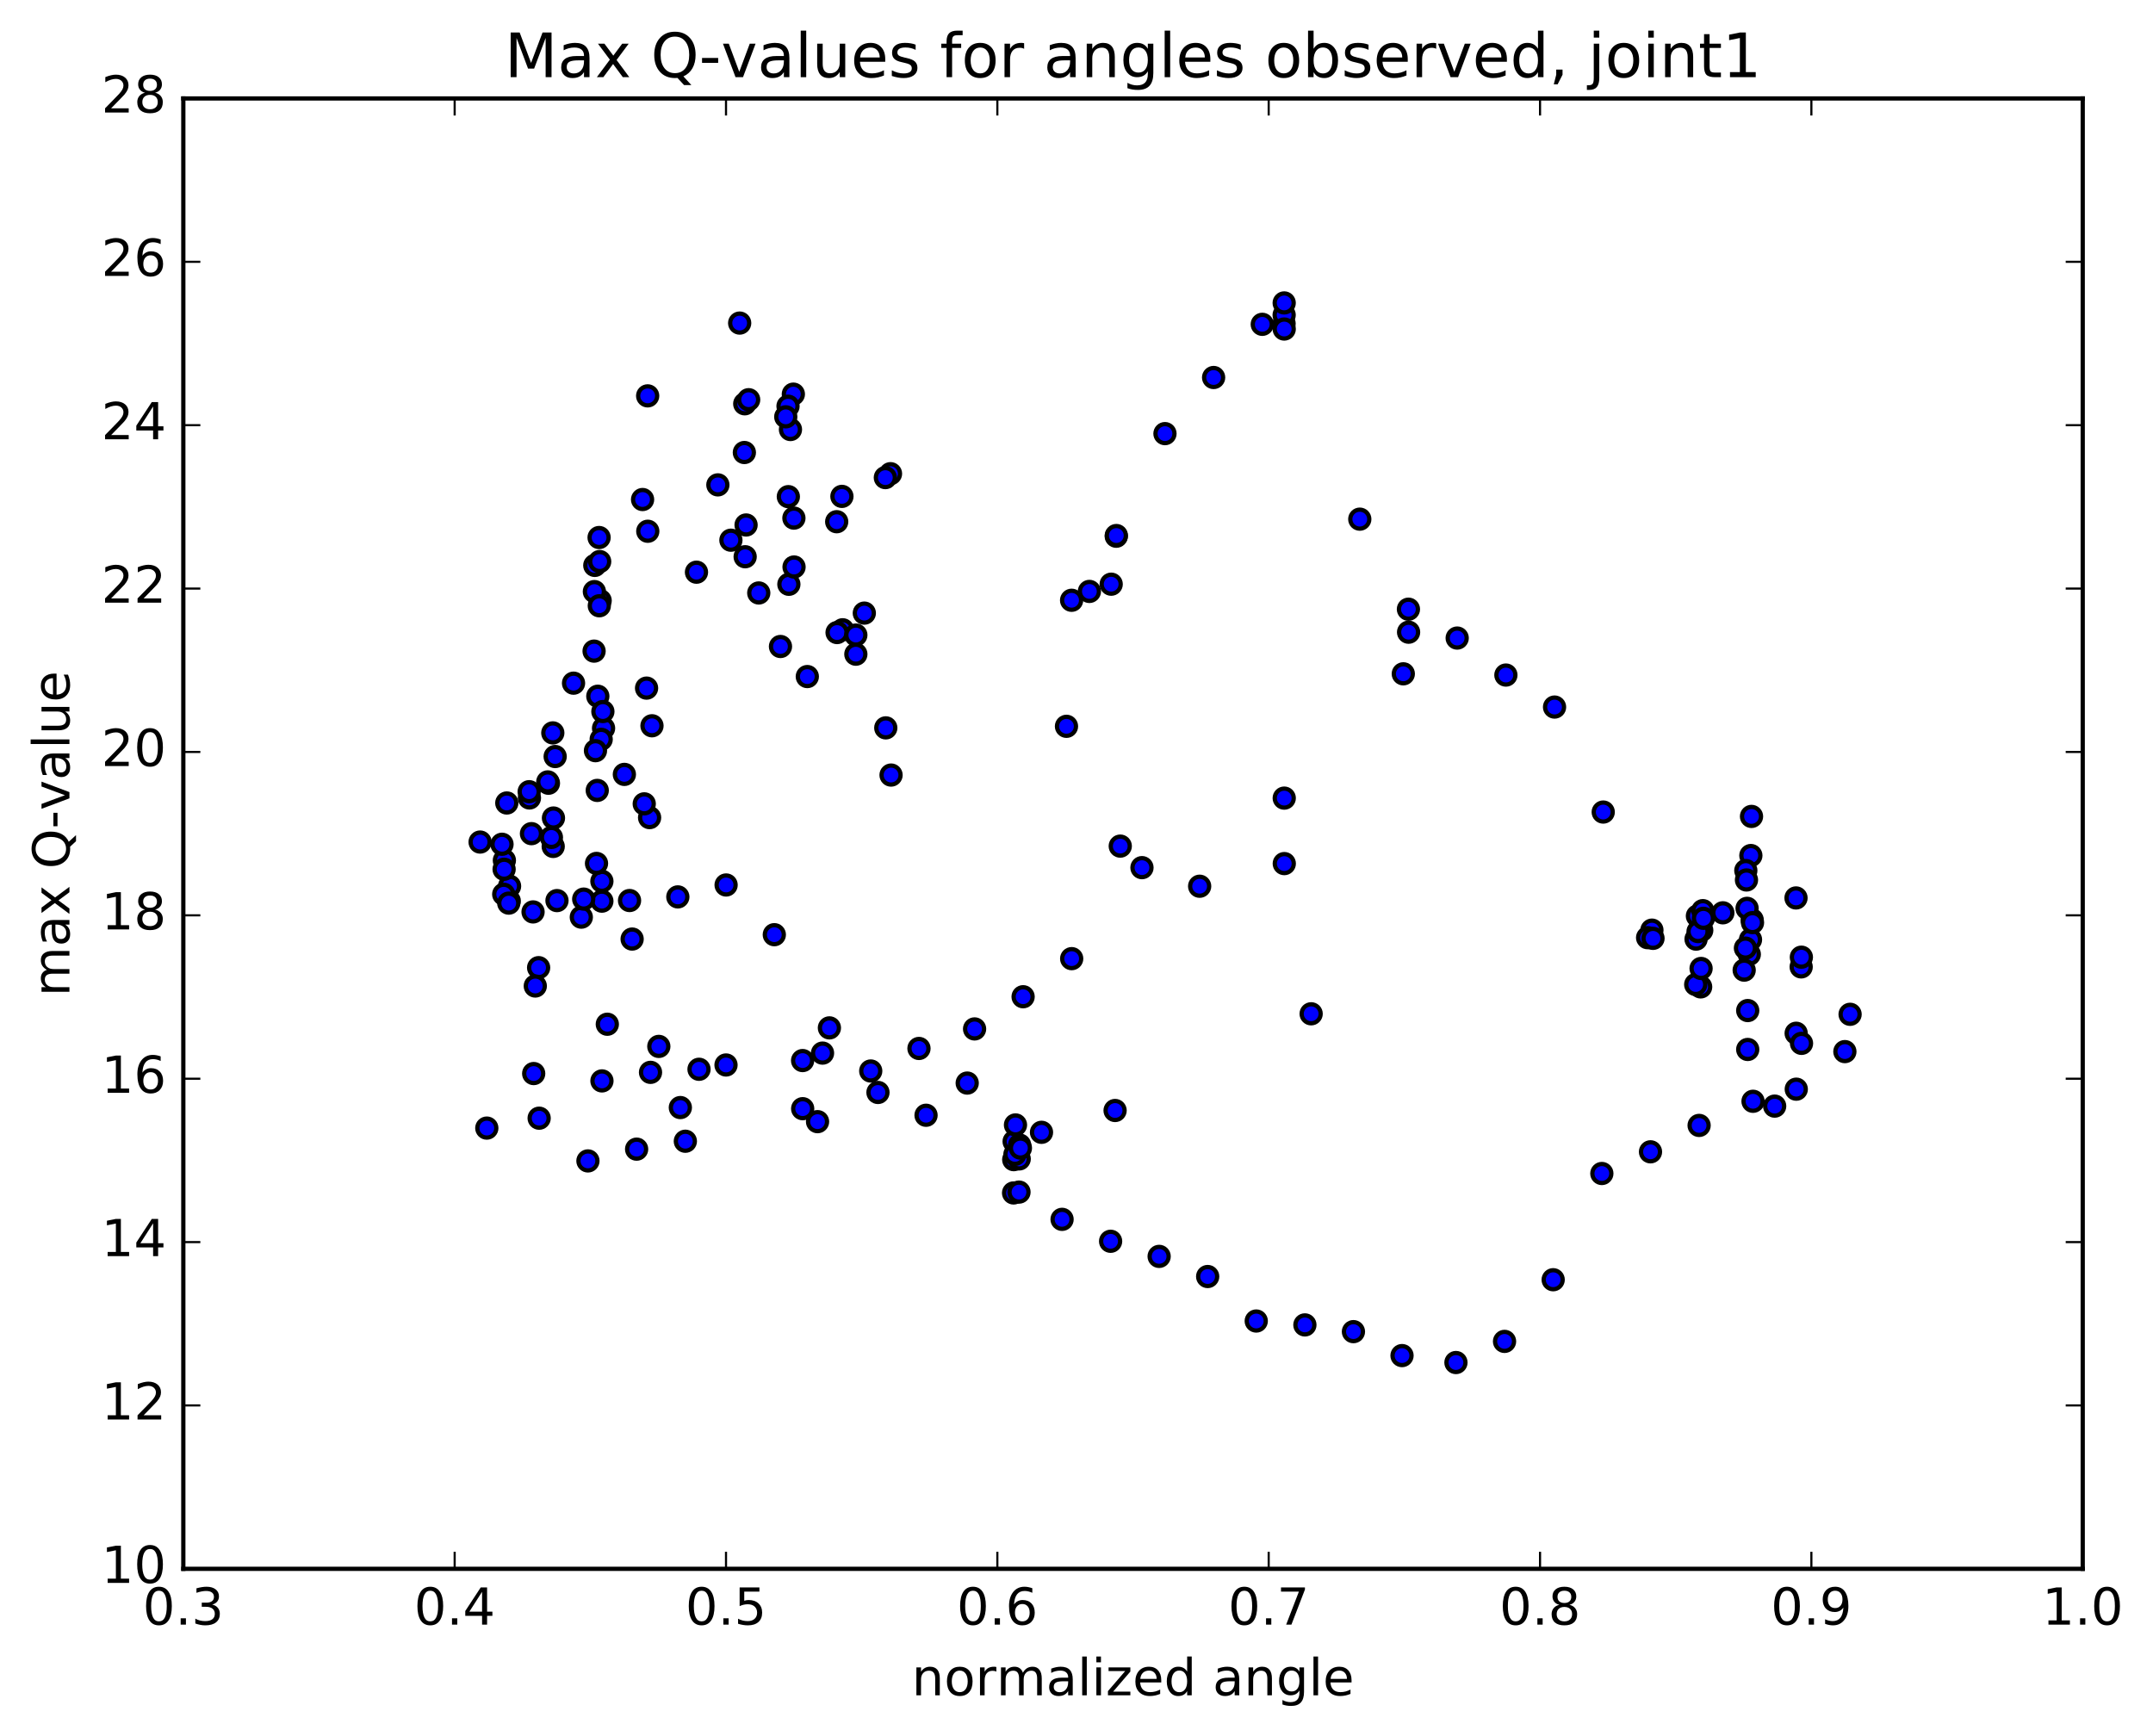 <?xml version="1.0" encoding="utf-8" standalone="no"?>
<!DOCTYPE svg PUBLIC "-//W3C//DTD SVG 1.1//EN"
  "http://www.w3.org/Graphics/SVG/1.1/DTD/svg11.dtd">
<!-- Created with matplotlib (http://matplotlib.org/) -->
<svg height="408pt" version="1.1" viewBox="0 0 506 408" width="506pt" xmlns="http://www.w3.org/2000/svg" xmlns:xlink="http://www.w3.org/1999/xlink">
 <defs>
  <style type="text/css">
*{stroke-linecap:butt;stroke-linejoin:round;stroke-miterlimit:100000;}
  </style>
 </defs>
 <g id="figure_1">
  <g id="patch_1">
   <path d="M 0 408.169 
L 506.226 408.169 
L 506.226 0 
L 0 0 
z
" style="fill:#ffffff;"/>
  </g>
  <g id="axes_1">
   <g id="patch_2">
    <path d="M 43.084 368.742 
L 489.484 368.742 
L 489.484 23.142 
L 43.084 23.142 
z
" style="fill:#ffffff;"/>
   </g>
   <g id="PathCollection_1">
    <defs>
     <path d="M 0 2.236 
C 0.593 2.236 1.162 2 1.581 1.581 
C 2 1.162 2.236 0.593 2.236 0 
C 2.236 -0.593 2 -1.162 1.581 -1.581 
C 1.162 -2 0.593 -2.236 0 -2.236 
C -0.593 -2.236 -1.162 -2 -1.581 -1.581 
C -2 -1.162 -2.236 -0.593 -2.236 0 
C -2.236 0.593 -2 1.162 -1.581 1.581 
C -1.162 2 -0.593 2.236 0 2.236 
z
" id="meb8068413b" style="stroke:#000000;"/>
    </defs>
    <g clip-path="url(#pc1c4bf2c9d)">
     <use style="fill:#0000ff;stroke:#000000;" x="281.942" xlink:href="#meb8068413b" y="208.304"/>
     <use style="fill:#0000ff;stroke:#000000;" x="170.628" xlink:href="#meb8068413b" y="250.32"/>
     <use style="fill:#0000ff;stroke:#000000;" x="164.285" xlink:href="#meb8068413b" y="251.329"/>
     <use style="fill:#0000ff;stroke:#000000;" x="152.885" xlink:href="#meb8068413b" y="252.051"/>
     <use style="fill:#0000ff;stroke:#000000;" x="141.471" xlink:href="#meb8068413b" y="254.062"/>
     <use style="fill:#0000ff;stroke:#000000;" x="142.731" xlink:href="#meb8068413b" y="240.742"/>
     <use style="fill:#0000ff;stroke:#000000;" x="141.453" xlink:href="#meb8068413b" y="211.809"/>
     <use style="fill:#0000ff;stroke:#000000;" x="130.015" xlink:href="#meb8068413b" y="198.948"/>
     <use style="fill:#0000ff;stroke:#000000;" x="124.904" xlink:href="#meb8068413b" y="195.944"/>
     <use style="fill:#0000ff;stroke:#000000;" x="118.539" xlink:href="#meb8068413b" y="202.231"/>
     <use style="fill:#0000ff;stroke:#000000;" x="119.759" xlink:href="#meb8068413b" y="208.285"/>
     <use style="fill:#0000ff;stroke:#000000;" x="118.478" xlink:href="#meb8068413b" y="204.312"/>
     <use style="fill:#0000ff;stroke:#000000;" x="119.683" xlink:href="#meb8068413b" y="211.76"/>
     <use style="fill:#0000ff;stroke:#000000;" x="118.386" xlink:href="#meb8068413b" y="210.189"/>
     <use style="fill:#0000ff;stroke:#000000;" x="119.566" xlink:href="#meb8068413b" y="212.273"/>
     <use style="fill:#0000ff;stroke:#000000;" x="130.903" xlink:href="#meb8068413b" y="211.678"/>
     <use style="fill:#0000ff;stroke:#000000;" x="129.595" xlink:href="#meb8068413b" y="196.829"/>
     <use style="fill:#0000ff;stroke:#000000;" x="124.427" xlink:href="#meb8068413b" y="187.558"/>
     <use style="fill:#0000ff;stroke:#000000;" x="124.367" xlink:href="#meb8068413b" y="186.085"/>
     <use style="fill:#0000ff;stroke:#000000;" x="117.982" xlink:href="#meb8068413b" y="198.439"/>
     <use style="fill:#0000ff;stroke:#000000;" x="112.835" xlink:href="#meb8068413b" y="197.919"/>
     <use style="fill:#0000ff;stroke:#000000;" x="119.106" xlink:href="#meb8068413b" y="188.738"/>
     <use style="fill:#0000ff;stroke:#000000;" x="130.475" xlink:href="#meb8068413b" y="177.818"/>
     <use style="fill:#0000ff;stroke:#000000;" x="141.85" xlink:href="#meb8068413b" y="171.17"/>
     <use style="fill:#0000ff;stroke:#000000;" x="153.229" xlink:href="#meb8068413b" y="170.589"/>
     <use style="fill:#0000ff;stroke:#000000;" x="151.958" xlink:href="#meb8068413b" y="161.737"/>
     <use style="fill:#0000ff;stroke:#000000;" x="140.498" xlink:href="#meb8068413b" y="163.645"/>
     <use style="fill:#0000ff;stroke:#000000;" x="141.689" xlink:href="#meb8068413b" y="167.243"/>
     <use style="fill:#0000ff;stroke:#000000;" x="146.739" xlink:href="#meb8068413b" y="182.018"/>
     <use style="fill:#0000ff;stroke:#000000;" x="140.366" xlink:href="#meb8068413b" y="185.781"/>
     <use style="fill:#0000ff;stroke:#000000;" x="128.894" xlink:href="#meb8068413b" y="184.096"/>
     <use style="fill:#0000ff;stroke:#000000;" x="130.075" xlink:href="#meb8068413b" y="192.272"/>
     <use style="fill:#0000ff;stroke:#000000;" x="141.457" xlink:href="#meb8068413b" y="207.145"/>
     <use style="fill:#0000ff;stroke:#000000;" x="140.193" xlink:href="#meb8068413b" y="202.943"/>
     <use style="fill:#0000ff;stroke:#000000;" x="128.738" xlink:href="#meb8068413b" y="183.783"/>
     <use style="fill:#0000ff;stroke:#000000;" x="129.92" xlink:href="#meb8068413b" y="172.264"/>
     <use style="fill:#0000ff;stroke:#000000;" x="141.29" xlink:href="#meb8068413b" y="173.775"/>
     <use style="fill:#0000ff;stroke:#000000;" x="152.667" xlink:href="#meb8068413b" y="192.175"/>
     <use style="fill:#0000ff;stroke:#000000;" x="151.41" xlink:href="#meb8068413b" y="188.941"/>
     <use style="fill:#0000ff;stroke:#000000;" x="139.946" xlink:href="#meb8068413b" y="176.442"/>
     <use style="fill:#0000ff;stroke:#000000;" x="134.793" xlink:href="#meb8068413b" y="160.575"/>
     <use style="fill:#0000ff;stroke:#000000;" x="141.049" xlink:href="#meb8068413b" y="141.174"/>
     <use style="fill:#0000ff;stroke:#000000;" x="139.789" xlink:href="#meb8068413b" y="132.895"/>
     <use style="fill:#0000ff;stroke:#000000;" x="140.937" xlink:href="#meb8068413b" y="131.992"/>
     <use style="fill:#0000ff;stroke:#000000;" x="139.692" xlink:href="#meb8068413b" y="139.051"/>
     <use style="fill:#0000ff;stroke:#000000;" x="140.85" xlink:href="#meb8068413b" y="142.381"/>
     <use style="fill:#0000ff;stroke:#000000;" x="139.623" xlink:href="#meb8068413b" y="153.043"/>
     <use style="fill:#0000ff;stroke:#000000;" x="140.8" xlink:href="#meb8068413b" y="126.341"/>
     <use style="fill:#0000ff;stroke:#000000;" x="152.214" xlink:href="#meb8068413b" y="93.047"/>
     <use style="fill:#0000ff;stroke:#000000;" x="151.018" xlink:href="#meb8068413b" y="117.41"/>
     <use style="fill:#0000ff;stroke:#000000;" x="152.242" xlink:href="#meb8068413b" y="124.868"/>
     <use style="fill:#0000ff;stroke:#000000;" x="163.687" xlink:href="#meb8068413b" y="134.491"/>
     <use style="fill:#0000ff;stroke:#000000;" x="175.127" xlink:href="#meb8068413b" y="130.858"/>
     <use style="fill:#0000ff;stroke:#000000;" x="186.584" xlink:href="#meb8068413b" y="121.778"/>
     <use style="fill:#0000ff;stroke:#000000;" x="185.4" xlink:href="#meb8068413b" y="137.334"/>
     <use style="fill:#0000ff;stroke:#000000;" x="186.617" xlink:href="#meb8068413b" y="133.271"/>
     <use style="fill:#0000ff;stroke:#000000;" x="198.035" xlink:href="#meb8068413b" y="148.025"/>
     <use style="fill:#0000ff;stroke:#000000;" x="203.132" xlink:href="#meb8068413b" y="144.109"/>
     <use style="fill:#0000ff;stroke:#000000;" x="209.417" xlink:href="#meb8068413b" y="182.174"/>
     <use style="fill:#0000ff;stroke:#000000;" x="208.177" xlink:href="#meb8068413b" y="171.081"/>
     <use style="fill:#0000ff;stroke:#000000;" x="196.73" xlink:href="#meb8068413b" y="148.676"/>
     <use style="fill:#0000ff;stroke:#000000;" x="185.276" xlink:href="#meb8068413b" y="116.735"/>
     <use style="fill:#0000ff;stroke:#000000;" x="173.837" xlink:href="#meb8068413b" y="75.937"/>
     <use style="fill:#0000ff;stroke:#000000;" x="168.713" xlink:href="#meb8068413b" y="113.966"/>
     <use style="fill:#0000ff;stroke:#000000;" x="175.03" xlink:href="#meb8068413b" y="94.909"/>
     <use style="fill:#0000ff;stroke:#000000;" x="186.454" xlink:href="#meb8068413b" y="92.641"/>
     <use style="fill:#0000ff;stroke:#000000;" x="197.868" xlink:href="#meb8068413b" y="116.673"/>
     <use style="fill:#0000ff;stroke:#000000;" x="209.286" xlink:href="#meb8068413b" y="111.338"/>
     <use style="fill:#0000ff;stroke:#000000;" x="208.077" xlink:href="#meb8068413b" y="112.257"/>
     <use style="fill:#0000ff;stroke:#000000;" x="196.641" xlink:href="#meb8068413b" y="122.626"/>
     <use style="fill:#0000ff;stroke:#000000;" x="185.201" xlink:href="#meb8068413b" y="95.472"/>
     <use style="fill:#0000ff;stroke:#000000;" x="185.773" xlink:href="#meb8068413b" y="100.955"/>
     <use style="fill:#0000ff;stroke:#000000;" x="184.671" xlink:href="#meb8068413b" y="97.973"/>
     <use style="fill:#0000ff;stroke:#000000;" x="174.941" xlink:href="#meb8068413b" y="106.36"/>
     <use style="fill:#0000ff;stroke:#000000;" x="175.95" xlink:href="#meb8068413b" y="93.948"/>
     <use style="fill:#0000ff;stroke:#000000;" x="175.345" xlink:href="#meb8068413b" y="123.395"/>
     <use style="fill:#0000ff;stroke:#000000;" x="171.777" xlink:href="#meb8068413b" y="126.97"/>
     <use style="fill:#0000ff;stroke:#000000;" x="178.323" xlink:href="#meb8068413b" y="139.373"/>
     <use style="fill:#0000ff;stroke:#000000;" x="183.428" xlink:href="#meb8068413b" y="151.955"/>
     <use style="fill:#0000ff;stroke:#000000;" x="189.734" xlink:href="#meb8068413b" y="159.021"/>
     <use style="fill:#0000ff;stroke:#000000;" x="201.142" xlink:href="#meb8068413b" y="153.764"/>
     <use style="fill:#0000ff;stroke:#000000;" x="201.141" xlink:href="#meb8068413b" y="149.266"/>
     <use style="fill:#0000ff;stroke:#000000;" x="192.14" xlink:href="#meb8068413b" y="263.639"/>
     <use style="fill:#0000ff;stroke:#000000;" x="188.646" xlink:href="#meb8068413b" y="260.59"/>
     <use style="fill:#0000ff;stroke:#000000;" x="188.63" xlink:href="#meb8068413b" y="249.279"/>
     <use style="fill:#0000ff;stroke:#000000;" x="194.928" xlink:href="#meb8068413b" y="241.598"/>
     <use style="fill:#0000ff;stroke:#000000;" x="206.34" xlink:href="#meb8068413b" y="256.777"/>
     <use style="fill:#0000ff;stroke:#000000;" x="217.64" xlink:href="#meb8068413b" y="262.135"/>
     <use style="fill:#0000ff;stroke:#000000;" x="229.047" xlink:href="#meb8068413b" y="241.844"/>
     <use style="fill:#0000ff;stroke:#000000;" x="240.453" xlink:href="#meb8068413b" y="234.277"/>
     <use style="fill:#0000ff;stroke:#000000;" x="251.868" xlink:href="#meb8068413b" y="225.324"/>
     <use style="fill:#0000ff;stroke:#000000;" x="263.285" xlink:href="#meb8068413b" y="198.875"/>
     <use style="fill:#0000ff;stroke:#000000;" x="268.387" xlink:href="#meb8068413b" y="203.935"/>
     <use style="fill:#0000ff;stroke:#000000;" x="262.069" xlink:href="#meb8068413b" y="261.015"/>
     <use style="fill:#0000ff;stroke:#000000;" x="250.645" xlink:href="#meb8068413b" y="170.717"/>
     <use style="fill:#0000ff;stroke:#000000;" x="251.848" xlink:href="#meb8068413b" y="141.091"/>
     <use style="fill:#0000ff;stroke:#000000;" x="256.031" xlink:href="#meb8068413b" y="139.012"/>
     <use style="fill:#0000ff;stroke:#000000;" x="262.345" xlink:href="#meb8068413b" y="126.037"/>
     <use style="fill:#0000ff;stroke:#000000;" x="261.152" xlink:href="#meb8068413b" y="137.31"/>
     <use style="fill:#0000ff;stroke:#000000;" x="262.365" xlink:href="#meb8068413b" y="125.876"/>
     <use style="fill:#0000ff;stroke:#000000;" x="273.792" xlink:href="#meb8068413b" y="101.92"/>
     <use style="fill:#0000ff;stroke:#000000;" x="285.224" xlink:href="#meb8068413b" y="88.729"/>
     <use style="fill:#0000ff;stroke:#000000;" x="296.66" xlink:href="#meb8068413b" y="76.23"/>
     <use style="fill:#0000ff;stroke:#000000;" x="301.785" xlink:href="#meb8068413b" y="76.063"/>
     <use style="fill:#0000ff;stroke:#000000;" x="301.801" xlink:href="#meb8068413b" y="74.038"/>
     <use style="fill:#0000ff;stroke:#000000;" x="301.811" xlink:href="#meb8068413b" y="71.203"/>
     <use style="fill:#0000ff;stroke:#000000;" x="301.818" xlink:href="#meb8068413b" y="77.335"/>
     <use style="fill:#0000ff;stroke:#000000;" x="301.823" xlink:href="#meb8068413b" y="187.593"/>
     <use style="fill:#0000ff;stroke:#000000;" x="301.833" xlink:href="#meb8068413b" y="202.983"/>
     <use style="fill:#0000ff;stroke:#000000;" x="308.147" xlink:href="#meb8068413b" y="238.287"/>
     <use style="fill:#0000ff;stroke:#000000;" x="319.578" xlink:href="#meb8068413b" y="122.025"/>
     <use style="fill:#0000ff;stroke:#000000;" x="331.01" xlink:href="#meb8068413b" y="143.19"/>
     <use style="fill:#0000ff;stroke:#000000;" x="329.804" xlink:href="#meb8068413b" y="158.377"/>
     <use style="fill:#0000ff;stroke:#000000;" x="331.047" xlink:href="#meb8068413b" y="148.595"/>
     <use style="fill:#0000ff;stroke:#000000;" x="342.47" xlink:href="#meb8068413b" y="149.973"/>
     <use style="fill:#0000ff;stroke:#000000;" x="353.915" xlink:href="#meb8068413b" y="158.668"/>
     <use style="fill:#0000ff;stroke:#000000;" x="365.351" xlink:href="#meb8068413b" y="166.19"/>
     <use style="fill:#0000ff;stroke:#000000;" x="376.792" xlink:href="#meb8068413b" y="190.868"/>
     <use style="fill:#0000ff;stroke:#000000;" x="388.235" xlink:href="#meb8068413b" y="218.624"/>
     <use style="fill:#0000ff;stroke:#000000;" x="399.688" xlink:href="#meb8068413b" y="231.964"/>
     <use style="fill:#0000ff;stroke:#000000;" x="411.123" xlink:href="#meb8068413b" y="224.31"/>
     <use style="fill:#0000ff;stroke:#000000;" x="409.919" xlink:href="#meb8068413b" y="228.026"/>
     <use style="fill:#0000ff;stroke:#000000;" x="398.527" xlink:href="#meb8068413b" y="231.403"/>
     <use style="fill:#0000ff;stroke:#000000;" x="399.789" xlink:href="#meb8068413b" y="227.632"/>
     <use style="fill:#0000ff;stroke:#000000;" x="404.907" xlink:href="#meb8068413b" y="214.551"/>
     <use style="fill:#0000ff;stroke:#000000;" x="398.609" xlink:href="#meb8068413b" y="220.737"/>
     <use style="fill:#0000ff;stroke:#000000;" x="387.221" xlink:href="#meb8068413b" y="220.395"/>
     <use style="fill:#0000ff;stroke:#000000;" x="388.49" xlink:href="#meb8068413b" y="220.554"/>
     <use style="fill:#0000ff;stroke:#000000;" x="399.944" xlink:href="#meb8068413b" y="218.663"/>
     <use style="fill:#0000ff;stroke:#000000;" x="411.403" xlink:href="#meb8068413b" y="220.858"/>
     <use style="fill:#0000ff;stroke:#000000;" x="410.214" xlink:href="#meb8068413b" y="222.847"/>
     <use style="fill:#0000ff;stroke:#000000;" x="411.487" xlink:href="#meb8068413b" y="201.089"/>
     <use style="fill:#0000ff;stroke:#000000;" x="410.304" xlink:href="#meb8068413b" y="204.613"/>
     <use style="fill:#0000ff;stroke:#000000;" x="398.926" xlink:href="#meb8068413b" y="215.298"/>
     <use style="fill:#0000ff;stroke:#000000;" x="400.202" xlink:href="#meb8068413b" y="214.041"/>
     <use style="fill:#0000ff;stroke:#000000;" x="411.642" xlink:href="#meb8068413b" y="191.894"/>
     <use style="fill:#0000ff;stroke:#000000;" x="410.458" xlink:href="#meb8068413b" y="206.833"/>
     <use style="fill:#0000ff;stroke:#000000;" x="399.078" xlink:href="#meb8068413b" y="218.958"/>
     <use style="fill:#0000ff;stroke:#000000;" x="400.341" xlink:href="#meb8068413b" y="215.842"/>
     <use style="fill:#0000ff;stroke:#000000;" x="411.796" xlink:href="#meb8068413b" y="216.214"/>
     <use style="fill:#0000ff;stroke:#000000;" x="410.602" xlink:href="#meb8068413b" y="213.502"/>
     <use style="fill:#0000ff;stroke:#000000;" x="411.876" xlink:href="#meb8068413b" y="216.86"/>
     <use style="fill:#0000ff;stroke:#000000;" x="423.314" xlink:href="#meb8068413b" y="227.265"/>
     <use style="fill:#0000ff;stroke:#000000;" x="422.099" xlink:href="#meb8068413b" y="211.058"/>
     <use style="fill:#0000ff;stroke:#000000;" x="423.359" xlink:href="#meb8068413b" y="224.981"/>
     <use style="fill:#0000ff;stroke:#000000;" x="422.135" xlink:href="#meb8068413b" y="242.863"/>
     <use style="fill:#0000ff;stroke:#000000;" x="423.393" xlink:href="#meb8068413b" y="245.236"/>
     <use style="fill:#0000ff;stroke:#000000;" x="434.811" xlink:href="#meb8068413b" y="238.407"/>
     <use style="fill:#0000ff;stroke:#000000;" x="433.584" xlink:href="#meb8068413b" y="247.174"/>
     <use style="fill:#0000ff;stroke:#000000;" x="422.161" xlink:href="#meb8068413b" y="256.006"/>
     <use style="fill:#0000ff;stroke:#000000;" x="417.084" xlink:href="#meb8068413b" y="259.986"/>
     <use style="fill:#0000ff;stroke:#000000;" x="410.751" xlink:href="#meb8068413b" y="246.671"/>
     <use style="fill:#0000ff;stroke:#000000;" x="411.998" xlink:href="#meb8068413b" y="258.851"/>
     <use style="fill:#0000ff;stroke:#000000;" x="410.751" xlink:href="#meb8068413b" y="237.526"/>
     <use style="fill:#0000ff;stroke:#000000;" x="399.327" xlink:href="#meb8068413b" y="264.525"/>
     <use style="fill:#0000ff;stroke:#000000;" x="387.901" xlink:href="#meb8068413b" y="270.728"/>
     <use style="fill:#0000ff;stroke:#000000;" x="376.466" xlink:href="#meb8068413b" y="275.825"/>
     <use style="fill:#0000ff;stroke:#000000;" x="365.029" xlink:href="#meb8068413b" y="300.793"/>
     <use style="fill:#0000ff;stroke:#000000;" x="353.598" xlink:href="#meb8068413b" y="315.288"/>
     <use style="fill:#0000ff;stroke:#000000;" x="342.177" xlink:href="#meb8068413b" y="320.257"/>
     <use style="fill:#0000ff;stroke:#000000;" x="329.505" xlink:href="#meb8068413b" y="318.625"/>
     <use style="fill:#0000ff;stroke:#000000;" x="318.084" xlink:href="#meb8068413b" y="312.996"/>
     <use style="fill:#0000ff;stroke:#000000;" x="306.676" xlink:href="#meb8068413b" y="311.412"/>
     <use style="fill:#0000ff;stroke:#000000;" x="295.243" xlink:href="#meb8068413b" y="310.499"/>
     <use style="fill:#0000ff;stroke:#000000;" x="283.827" xlink:href="#meb8068413b" y="300.04"/>
     <use style="fill:#0000ff;stroke:#000000;" x="272.423" xlink:href="#meb8068413b" y="295.307"/>
     <use style="fill:#0000ff;stroke:#000000;" x="261.015" xlink:href="#meb8068413b" y="291.756"/>
     <use style="fill:#0000ff;stroke:#000000;" x="249.61" xlink:href="#meb8068413b" y="286.602"/>
     <use style="fill:#0000ff;stroke:#000000;" x="238.212" xlink:href="#meb8068413b" y="280.396"/>
     <use style="fill:#0000ff;stroke:#000000;" x="239.485" xlink:href="#meb8068413b" y="280.196"/>
     <use style="fill:#0000ff;stroke:#000000;" x="238.25" xlink:href="#meb8068413b" y="272.568"/>
     <use style="fill:#0000ff;stroke:#000000;" x="239.534" xlink:href="#meb8068413b" y="272.399"/>
     <use style="fill:#0000ff;stroke:#000000;" x="238.342" xlink:href="#meb8068413b" y="268.297"/>
     <use style="fill:#0000ff;stroke:#000000;" x="239.631" xlink:href="#meb8068413b" y="269.147"/>
     <use style="fill:#0000ff;stroke:#000000;" x="244.775" xlink:href="#meb8068413b" y="266.144"/>
     <use style="fill:#0000ff;stroke:#000000;" x="238.53" xlink:href="#meb8068413b" y="271.325"/>
     <use style="fill:#0000ff;stroke:#000000;" x="239.818" xlink:href="#meb8068413b" y="269.847"/>
     <use style="fill:#0000ff;stroke:#000000;" x="238.659" xlink:href="#meb8068413b" y="264.411"/>
     <use style="fill:#0000ff;stroke:#000000;" x="227.314" xlink:href="#meb8068413b" y="254.57"/>
     <use style="fill:#0000ff;stroke:#000000;" x="215.977" xlink:href="#meb8068413b" y="246.435"/>
     <use style="fill:#0000ff;stroke:#000000;" x="204.639" xlink:href="#meb8068413b" y="251.733"/>
     <use style="fill:#0000ff;stroke:#000000;" x="193.311" xlink:href="#meb8068413b" y="247.526"/>
     <use style="fill:#0000ff;stroke:#000000;" x="181.98" xlink:href="#meb8068413b" y="219.693"/>
     <use style="fill:#0000ff;stroke:#000000;" x="170.65" xlink:href="#meb8068413b" y="208.01"/>
     <use style="fill:#0000ff;stroke:#000000;" x="159.305" xlink:href="#meb8068413b" y="210.811"/>
     <use style="fill:#0000ff;stroke:#000000;" x="147.956" xlink:href="#meb8068413b" y="211.664"/>
     <use style="fill:#0000ff;stroke:#000000;" x="136.619" xlink:href="#meb8068413b" y="215.572"/>
     <use style="fill:#0000ff;stroke:#000000;" x="125.279" xlink:href="#meb8068413b" y="214.342"/>
     <use style="fill:#0000ff;stroke:#000000;" x="126.587" xlink:href="#meb8068413b" y="227.444"/>
     <use style="fill:#0000ff;stroke:#000000;" x="125.428" xlink:href="#meb8068413b" y="252.333"/>
     <use style="fill:#0000ff;stroke:#000000;" x="126.712" xlink:href="#meb8068413b" y="262.825"/>
     <use style="fill:#0000ff;stroke:#000000;" x="138.178" xlink:href="#meb8068413b" y="272.868"/>
     <use style="fill:#0000ff;stroke:#000000;" x="149.618" xlink:href="#meb8068413b" y="270.102"/>
     <use style="fill:#0000ff;stroke:#000000;" x="161.07" xlink:href="#meb8068413b" y="268.241"/>
     <use style="fill:#0000ff;stroke:#000000;" x="159.895" xlink:href="#meb8068413b" y="260.326"/>
     <use style="fill:#0000ff;stroke:#000000;" x="154.836" xlink:href="#meb8068413b" y="245.952"/>
     <use style="fill:#0000ff;stroke:#000000;" x="148.565" xlink:href="#meb8068413b" y="220.72"/>
     <use style="fill:#0000ff;stroke:#000000;" x="137.183" xlink:href="#meb8068413b" y="211.331"/>
     <use style="fill:#0000ff;stroke:#000000;" x="125.804" xlink:href="#meb8068413b" y="231.755"/>
     <use style="fill:#0000ff;stroke:#000000;" x="114.41" xlink:href="#meb8068413b" y="265.153"/>
    </g>
   </g>
   <g id="patch_3">
    <path d="M 489.484 368.742 
L 489.484 23.142 
" style="fill:none;stroke:#000000;stroke-linecap:square;stroke-linejoin:miter;"/>
   </g>
   <g id="patch_4">
    <path d="M 43.084 368.742 
L 43.084 23.142 
" style="fill:none;stroke:#000000;stroke-linecap:square;stroke-linejoin:miter;"/>
   </g>
   <g id="patch_5">
    <path d="M 43.084 368.742 
L 489.484 368.742 
" style="fill:none;stroke:#000000;stroke-linecap:square;stroke-linejoin:miter;"/>
   </g>
   <g id="patch_6">
    <path d="M 43.084 23.142 
L 489.484 23.142 
" style="fill:none;stroke:#000000;stroke-linecap:square;stroke-linejoin:miter;"/>
   </g>
   <g id="matplotlib.axis_1">
    <g id="xtick_1">
     <g id="line2d_1">
      <defs>
       <path d="M 0 0 
L 0 -4 
" id="m33a6cbe792" style="stroke:#000000;stroke-width:0.5;"/>
      </defs>
      <g>
       <use style="stroke:#000000;stroke-width:0.5;" x="43.084" xlink:href="#m33a6cbe792" y="368.742"/>
      </g>
     </g>
     <g id="line2d_2">
      <defs>
       <path d="M 0 0 
L 0 4 
" id="m9a6e37cc8a" style="stroke:#000000;stroke-width:0.5;"/>
      </defs>
      <g>
       <use style="stroke:#000000;stroke-width:0.5;" x="43.084" xlink:href="#m9a6e37cc8a" y="23.142"/>
      </g>
     </g>
     <g id="text_1">
      <!-- 0.3 -->
      <defs>
       <path d="M 10.688 12.406 
L 21 12.406 
L 21 0 
L 10.688 0 
z
" id="BitstreamVeraSans-Roman-2e"/>
       <path d="M 31.781 66.406 
Q 24.172 66.406 20.328 58.906 
Q 16.5 51.422 16.5 36.375 
Q 16.5 21.391 20.328 13.891 
Q 24.172 6.391 31.781 6.391 
Q 39.453 6.391 43.281 13.891 
Q 47.125 21.391 47.125 36.375 
Q 47.125 51.422 43.281 58.906 
Q 39.453 66.406 31.781 66.406 
M 31.781 74.219 
Q 44.047 74.219 50.516 64.516 
Q 56.984 54.828 56.984 36.375 
Q 56.984 17.969 50.516 8.266 
Q 44.047 -1.422 31.781 -1.422 
Q 19.531 -1.422 13.062 8.266 
Q 6.594 17.969 6.594 36.375 
Q 6.594 54.828 13.062 64.516 
Q 19.531 74.219 31.781 74.219 
" id="BitstreamVeraSans-Roman-30"/>
       <path d="M 40.578 39.312 
Q 47.656 37.797 51.625 33 
Q 55.609 28.219 55.609 21.188 
Q 55.609 10.406 48.188 4.484 
Q 40.766 -1.422 27.094 -1.422 
Q 22.516 -1.422 17.656 -0.516 
Q 12.797 0.391 7.625 2.203 
L 7.625 11.719 
Q 11.719 9.328 16.594 8.109 
Q 21.484 6.891 26.812 6.891 
Q 36.078 6.891 40.938 10.547 
Q 45.797 14.203 45.797 21.188 
Q 45.797 27.641 41.281 31.266 
Q 36.766 34.906 28.719 34.906 
L 20.219 34.906 
L 20.219 43.016 
L 29.109 43.016 
Q 36.375 43.016 40.234 45.922 
Q 44.094 48.828 44.094 54.297 
Q 44.094 59.906 40.109 62.906 
Q 36.141 65.922 28.719 65.922 
Q 24.656 65.922 20.016 65.031 
Q 15.375 64.156 9.812 62.312 
L 9.812 71.094 
Q 15.438 72.656 20.344 73.438 
Q 25.25 74.219 29.594 74.219 
Q 40.828 74.219 47.359 69.109 
Q 53.906 64.016 53.906 55.328 
Q 53.906 49.266 50.438 45.094 
Q 46.969 40.922 40.578 39.312 
" id="BitstreamVeraSans-Roman-33"/>
      </defs>
      <g transform="translate(33.542 381.86)scale(0.12 -0.12)">
       <use xlink:href="#BitstreamVeraSans-Roman-30"/>
       <use x="63.623" xlink:href="#BitstreamVeraSans-Roman-2e"/>
       <use x="95.41" xlink:href="#BitstreamVeraSans-Roman-33"/>
      </g>
     </g>
    </g>
    <g id="xtick_2">
     <g id="line2d_3">
      <g>
       <use style="stroke:#000000;stroke-width:0.5;" x="106.855" xlink:href="#m33a6cbe792" y="368.742"/>
      </g>
     </g>
     <g id="line2d_4">
      <g>
       <use style="stroke:#000000;stroke-width:0.5;" x="106.855" xlink:href="#m9a6e37cc8a" y="23.142"/>
      </g>
     </g>
     <g id="text_2">
      <!-- 0.4 -->
      <defs>
       <path d="M 37.797 64.312 
L 12.891 25.391 
L 37.797 25.391 
z
M 35.203 72.906 
L 47.609 72.906 
L 47.609 25.391 
L 58.016 25.391 
L 58.016 17.188 
L 47.609 17.188 
L 47.609 0 
L 37.797 0 
L 37.797 17.188 
L 4.891 17.188 
L 4.891 26.703 
z
" id="BitstreamVeraSans-Roman-34"/>
      </defs>
      <g transform="translate(97.313 381.86)scale(0.12 -0.12)">
       <use xlink:href="#BitstreamVeraSans-Roman-30"/>
       <use x="63.623" xlink:href="#BitstreamVeraSans-Roman-2e"/>
       <use x="95.41" xlink:href="#BitstreamVeraSans-Roman-34"/>
      </g>
     </g>
    </g>
    <g id="xtick_3">
     <g id="line2d_5">
      <g>
       <use style="stroke:#000000;stroke-width:0.5;" x="170.627" xlink:href="#m33a6cbe792" y="368.742"/>
      </g>
     </g>
     <g id="line2d_6">
      <g>
       <use style="stroke:#000000;stroke-width:0.5;" x="170.627" xlink:href="#m9a6e37cc8a" y="23.142"/>
      </g>
     </g>
     <g id="text_3">
      <!-- 0.5 -->
      <defs>
       <path d="M 10.797 72.906 
L 49.516 72.906 
L 49.516 64.594 
L 19.828 64.594 
L 19.828 46.734 
Q 21.969 47.469 24.109 47.828 
Q 26.266 48.188 28.422 48.188 
Q 40.625 48.188 47.75 41.5 
Q 54.891 34.812 54.891 23.391 
Q 54.891 11.625 47.562 5.094 
Q 40.234 -1.422 26.906 -1.422 
Q 22.312 -1.422 17.547 -0.641 
Q 12.797 0.141 7.719 1.703 
L 7.719 11.625 
Q 12.109 9.234 16.797 8.062 
Q 21.484 6.891 26.703 6.891 
Q 35.156 6.891 40.078 11.328 
Q 45.016 15.766 45.016 23.391 
Q 45.016 31 40.078 35.438 
Q 35.156 39.891 26.703 39.891 
Q 22.75 39.891 18.812 39.016 
Q 14.891 38.141 10.797 36.281 
z
" id="BitstreamVeraSans-Roman-35"/>
      </defs>
      <g transform="translate(161.085 381.86)scale(0.12 -0.12)">
       <use xlink:href="#BitstreamVeraSans-Roman-30"/>
       <use x="63.623" xlink:href="#BitstreamVeraSans-Roman-2e"/>
       <use x="95.41" xlink:href="#BitstreamVeraSans-Roman-35"/>
      </g>
     </g>
    </g>
    <g id="xtick_4">
     <g id="line2d_7">
      <g>
       <use style="stroke:#000000;stroke-width:0.5;" x="234.398" xlink:href="#m33a6cbe792" y="368.742"/>
      </g>
     </g>
     <g id="line2d_8">
      <g>
       <use style="stroke:#000000;stroke-width:0.5;" x="234.398" xlink:href="#m9a6e37cc8a" y="23.142"/>
      </g>
     </g>
     <g id="text_4">
      <!-- 0.6 -->
      <defs>
       <path d="M 33.016 40.375 
Q 26.375 40.375 22.484 35.828 
Q 18.609 31.297 18.609 23.391 
Q 18.609 15.531 22.484 10.953 
Q 26.375 6.391 33.016 6.391 
Q 39.656 6.391 43.531 10.953 
Q 47.406 15.531 47.406 23.391 
Q 47.406 31.297 43.531 35.828 
Q 39.656 40.375 33.016 40.375 
M 52.594 71.297 
L 52.594 62.312 
Q 48.875 64.062 45.094 64.984 
Q 41.312 65.922 37.594 65.922 
Q 27.828 65.922 22.672 59.328 
Q 17.531 52.734 16.797 39.406 
Q 19.672 43.656 24.016 45.922 
Q 28.375 48.188 33.594 48.188 
Q 44.578 48.188 50.953 41.516 
Q 57.328 34.859 57.328 23.391 
Q 57.328 12.156 50.688 5.359 
Q 44.047 -1.422 33.016 -1.422 
Q 20.359 -1.422 13.672 8.266 
Q 6.984 17.969 6.984 36.375 
Q 6.984 53.656 15.188 63.938 
Q 23.391 74.219 37.203 74.219 
Q 40.922 74.219 44.703 73.484 
Q 48.484 72.75 52.594 71.297 
" id="BitstreamVeraSans-Roman-36"/>
      </defs>
      <g transform="translate(224.856 381.86)scale(0.12 -0.12)">
       <use xlink:href="#BitstreamVeraSans-Roman-30"/>
       <use x="63.623" xlink:href="#BitstreamVeraSans-Roman-2e"/>
       <use x="95.41" xlink:href="#BitstreamVeraSans-Roman-36"/>
      </g>
     </g>
    </g>
    <g id="xtick_5">
     <g id="line2d_9">
      <g>
       <use style="stroke:#000000;stroke-width:0.5;" x="298.169" xlink:href="#m33a6cbe792" y="368.742"/>
      </g>
     </g>
     <g id="line2d_10">
      <g>
       <use style="stroke:#000000;stroke-width:0.5;" x="298.169" xlink:href="#m9a6e37cc8a" y="23.142"/>
      </g>
     </g>
     <g id="text_5">
      <!-- 0.7 -->
      <defs>
       <path d="M 8.203 72.906 
L 55.078 72.906 
L 55.078 68.703 
L 28.609 0 
L 18.312 0 
L 43.219 64.594 
L 8.203 64.594 
z
" id="BitstreamVeraSans-Roman-37"/>
      </defs>
      <g transform="translate(288.628 381.86)scale(0.12 -0.12)">
       <use xlink:href="#BitstreamVeraSans-Roman-30"/>
       <use x="63.623" xlink:href="#BitstreamVeraSans-Roman-2e"/>
       <use x="95.41" xlink:href="#BitstreamVeraSans-Roman-37"/>
      </g>
     </g>
    </g>
    <g id="xtick_6">
     <g id="line2d_11">
      <g>
       <use style="stroke:#000000;stroke-width:0.5;" x="361.941" xlink:href="#m33a6cbe792" y="368.742"/>
      </g>
     </g>
     <g id="line2d_12">
      <g>
       <use style="stroke:#000000;stroke-width:0.5;" x="361.941" xlink:href="#m9a6e37cc8a" y="23.142"/>
      </g>
     </g>
     <g id="text_6">
      <!-- 0.8 -->
      <defs>
       <path d="M 31.781 34.625 
Q 24.75 34.625 20.719 30.859 
Q 16.703 27.094 16.703 20.516 
Q 16.703 13.922 20.719 10.156 
Q 24.75 6.391 31.781 6.391 
Q 38.812 6.391 42.859 10.172 
Q 46.922 13.969 46.922 20.516 
Q 46.922 27.094 42.891 30.859 
Q 38.875 34.625 31.781 34.625 
M 21.922 38.812 
Q 15.578 40.375 12.031 44.719 
Q 8.5 49.078 8.5 55.328 
Q 8.5 64.062 14.719 69.141 
Q 20.953 74.219 31.781 74.219 
Q 42.672 74.219 48.875 69.141 
Q 55.078 64.062 55.078 55.328 
Q 55.078 49.078 51.531 44.719 
Q 48 40.375 41.703 38.812 
Q 48.828 37.156 52.797 32.312 
Q 56.781 27.484 56.781 20.516 
Q 56.781 9.906 50.312 4.234 
Q 43.844 -1.422 31.781 -1.422 
Q 19.734 -1.422 13.25 4.234 
Q 6.781 9.906 6.781 20.516 
Q 6.781 27.484 10.781 32.312 
Q 14.797 37.156 21.922 38.812 
M 18.312 54.391 
Q 18.312 48.734 21.844 45.562 
Q 25.391 42.391 31.781 42.391 
Q 38.141 42.391 41.719 45.562 
Q 45.312 48.734 45.312 54.391 
Q 45.312 60.062 41.719 63.234 
Q 38.141 66.406 31.781 66.406 
Q 25.391 66.406 21.844 63.234 
Q 18.312 60.062 18.312 54.391 
" id="BitstreamVeraSans-Roman-38"/>
      </defs>
      <g transform="translate(352.399 381.86)scale(0.12 -0.12)">
       <use xlink:href="#BitstreamVeraSans-Roman-30"/>
       <use x="63.623" xlink:href="#BitstreamVeraSans-Roman-2e"/>
       <use x="95.41" xlink:href="#BitstreamVeraSans-Roman-38"/>
      </g>
     </g>
    </g>
    <g id="xtick_7">
     <g id="line2d_13">
      <g>
       <use style="stroke:#000000;stroke-width:0.5;" x="425.712" xlink:href="#m33a6cbe792" y="368.742"/>
      </g>
     </g>
     <g id="line2d_14">
      <g>
       <use style="stroke:#000000;stroke-width:0.5;" x="425.712" xlink:href="#m9a6e37cc8a" y="23.142"/>
      </g>
     </g>
     <g id="text_7">
      <!-- 0.9 -->
      <defs>
       <path d="M 10.984 1.516 
L 10.984 10.5 
Q 14.703 8.734 18.5 7.812 
Q 22.312 6.891 25.984 6.891 
Q 35.75 6.891 40.891 13.453 
Q 46.047 20.016 46.781 33.406 
Q 43.953 29.203 39.594 26.953 
Q 35.25 24.703 29.984 24.703 
Q 19.047 24.703 12.672 31.312 
Q 6.297 37.938 6.297 49.422 
Q 6.297 60.641 12.938 67.422 
Q 19.578 74.219 30.609 74.219 
Q 43.266 74.219 49.922 64.516 
Q 56.594 54.828 56.594 36.375 
Q 56.594 19.141 48.406 8.859 
Q 40.234 -1.422 26.422 -1.422 
Q 22.703 -1.422 18.891 -0.688 
Q 15.094 0.047 10.984 1.516 
M 30.609 32.422 
Q 37.25 32.422 41.125 36.953 
Q 45.016 41.5 45.016 49.422 
Q 45.016 57.281 41.125 61.844 
Q 37.25 66.406 30.609 66.406 
Q 23.969 66.406 20.094 61.844 
Q 16.219 57.281 16.219 49.422 
Q 16.219 41.5 20.094 36.953 
Q 23.969 32.422 30.609 32.422 
" id="BitstreamVeraSans-Roman-39"/>
      </defs>
      <g transform="translate(416.17 381.86)scale(0.12 -0.12)">
       <use xlink:href="#BitstreamVeraSans-Roman-30"/>
       <use x="63.623" xlink:href="#BitstreamVeraSans-Roman-2e"/>
       <use x="95.41" xlink:href="#BitstreamVeraSans-Roman-39"/>
      </g>
     </g>
    </g>
    <g id="xtick_8">
     <g id="line2d_15">
      <g>
       <use style="stroke:#000000;stroke-width:0.5;" x="489.484" xlink:href="#m33a6cbe792" y="368.742"/>
      </g>
     </g>
     <g id="line2d_16">
      <g>
       <use style="stroke:#000000;stroke-width:0.5;" x="489.484" xlink:href="#m9a6e37cc8a" y="23.142"/>
      </g>
     </g>
     <g id="text_8">
      <!-- 1.0 -->
      <defs>
       <path d="M 12.406 8.297 
L 28.516 8.297 
L 28.516 63.922 
L 10.984 60.406 
L 10.984 69.391 
L 28.422 72.906 
L 38.281 72.906 
L 38.281 8.297 
L 54.391 8.297 
L 54.391 0 
L 12.406 0 
z
" id="BitstreamVeraSans-Roman-31"/>
      </defs>
      <g transform="translate(479.942 381.86)scale(0.12 -0.12)">
       <use xlink:href="#BitstreamVeraSans-Roman-31"/>
       <use x="63.623" xlink:href="#BitstreamVeraSans-Roman-2e"/>
       <use x="95.41" xlink:href="#BitstreamVeraSans-Roman-30"/>
      </g>
     </g>
    </g>
    <g id="text_9">
     <!-- normalized angle -->
     <defs>
      <path d="M 45.406 46.391 
L 45.406 75.984 
L 54.391 75.984 
L 54.391 0 
L 45.406 0 
L 45.406 8.203 
Q 42.578 3.328 38.25 0.953 
Q 33.938 -1.422 27.875 -1.422 
Q 17.969 -1.422 11.734 6.484 
Q 5.516 14.406 5.516 27.297 
Q 5.516 40.188 11.734 48.094 
Q 17.969 56 27.875 56 
Q 33.938 56 38.25 53.625 
Q 42.578 51.266 45.406 46.391 
M 14.797 27.297 
Q 14.797 17.391 18.875 11.75 
Q 22.953 6.109 30.078 6.109 
Q 37.203 6.109 41.297 11.75 
Q 45.406 17.391 45.406 27.297 
Q 45.406 37.203 41.297 42.844 
Q 37.203 48.484 30.078 48.484 
Q 22.953 48.484 18.875 42.844 
Q 14.797 37.203 14.797 27.297 
" id="BitstreamVeraSans-Roman-64"/>
      <path id="BitstreamVeraSans-Roman-20"/>
      <path d="M 52 44.188 
Q 55.375 50.25 60.062 53.125 
Q 64.75 56 71.094 56 
Q 79.641 56 84.281 50.016 
Q 88.922 44.047 88.922 33.016 
L 88.922 0 
L 79.891 0 
L 79.891 32.719 
Q 79.891 40.578 77.094 44.375 
Q 74.312 48.188 68.609 48.188 
Q 61.625 48.188 57.562 43.547 
Q 53.516 38.922 53.516 30.906 
L 53.516 0 
L 44.484 0 
L 44.484 32.719 
Q 44.484 40.625 41.703 44.406 
Q 38.922 48.188 33.109 48.188 
Q 26.219 48.188 22.156 43.531 
Q 18.109 38.875 18.109 30.906 
L 18.109 0 
L 9.078 0 
L 9.078 54.688 
L 18.109 54.688 
L 18.109 46.188 
Q 21.188 51.219 25.484 53.609 
Q 29.781 56 35.688 56 
Q 41.656 56 45.828 52.969 
Q 50 49.953 52 44.188 
" id="BitstreamVeraSans-Roman-6d"/>
      <path d="M 56.203 29.594 
L 56.203 25.203 
L 14.891 25.203 
Q 15.484 15.922 20.484 11.062 
Q 25.484 6.203 34.422 6.203 
Q 39.594 6.203 44.453 7.469 
Q 49.312 8.734 54.109 11.281 
L 54.109 2.781 
Q 49.266 0.734 44.188 -0.344 
Q 39.109 -1.422 33.891 -1.422 
Q 20.797 -1.422 13.156 6.188 
Q 5.516 13.812 5.516 26.812 
Q 5.516 40.234 12.766 48.109 
Q 20.016 56 32.328 56 
Q 43.359 56 49.781 48.891 
Q 56.203 41.797 56.203 29.594 
M 47.219 32.234 
Q 47.125 39.594 43.094 43.984 
Q 39.062 48.391 32.422 48.391 
Q 24.906 48.391 20.391 44.141 
Q 15.875 39.891 15.188 32.172 
z
" id="BitstreamVeraSans-Roman-65"/>
      <path d="M 5.516 54.688 
L 48.188 54.688 
L 48.188 46.484 
L 14.406 7.172 
L 48.188 7.172 
L 48.188 0 
L 4.297 0 
L 4.297 8.203 
L 38.094 47.516 
L 5.516 47.516 
z
" id="BitstreamVeraSans-Roman-7a"/>
      <path d="M 45.406 27.984 
Q 45.406 37.75 41.375 43.109 
Q 37.359 48.484 30.078 48.484 
Q 22.859 48.484 18.828 43.109 
Q 14.797 37.75 14.797 27.984 
Q 14.797 18.266 18.828 12.891 
Q 22.859 7.516 30.078 7.516 
Q 37.359 7.516 41.375 12.891 
Q 45.406 18.266 45.406 27.984 
M 54.391 6.781 
Q 54.391 -7.172 48.188 -13.984 
Q 42 -20.797 29.203 -20.797 
Q 24.469 -20.797 20.266 -20.094 
Q 16.062 -19.391 12.109 -17.922 
L 12.109 -9.188 
Q 16.062 -11.328 19.922 -12.344 
Q 23.781 -13.375 27.781 -13.375 
Q 36.625 -13.375 41.016 -8.766 
Q 45.406 -4.156 45.406 5.172 
L 45.406 9.625 
Q 42.625 4.781 38.281 2.391 
Q 33.938 0 27.875 0 
Q 17.828 0 11.672 7.656 
Q 5.516 15.328 5.516 27.984 
Q 5.516 40.672 11.672 48.328 
Q 17.828 56 27.875 56 
Q 33.938 56 38.281 53.609 
Q 42.625 51.219 45.406 46.391 
L 45.406 54.688 
L 54.391 54.688 
z
" id="BitstreamVeraSans-Roman-67"/>
      <path d="M 34.281 27.484 
Q 23.391 27.484 19.188 25 
Q 14.984 22.516 14.984 16.5 
Q 14.984 11.719 18.141 8.906 
Q 21.297 6.109 26.703 6.109 
Q 34.188 6.109 38.703 11.406 
Q 43.219 16.703 43.219 25.484 
L 43.219 27.484 
z
M 52.203 31.203 
L 52.203 0 
L 43.219 0 
L 43.219 8.297 
Q 40.141 3.328 35.547 0.953 
Q 30.953 -1.422 24.312 -1.422 
Q 15.922 -1.422 10.953 3.297 
Q 6 8.016 6 15.922 
Q 6 25.141 12.172 29.828 
Q 18.359 34.516 30.609 34.516 
L 43.219 34.516 
L 43.219 35.406 
Q 43.219 41.609 39.141 45 
Q 35.062 48.391 27.688 48.391 
Q 23 48.391 18.547 47.266 
Q 14.109 46.141 10.016 43.891 
L 10.016 52.203 
Q 14.938 54.109 19.578 55.047 
Q 24.219 56 28.609 56 
Q 40.484 56 46.344 49.844 
Q 52.203 43.703 52.203 31.203 
" id="BitstreamVeraSans-Roman-61"/>
      <path d="M 54.891 33.016 
L 54.891 0 
L 45.906 0 
L 45.906 32.719 
Q 45.906 40.484 42.875 44.328 
Q 39.844 48.188 33.797 48.188 
Q 26.516 48.188 22.312 43.547 
Q 18.109 38.922 18.109 30.906 
L 18.109 0 
L 9.078 0 
L 9.078 54.688 
L 18.109 54.688 
L 18.109 46.188 
Q 21.344 51.125 25.703 53.562 
Q 30.078 56 35.797 56 
Q 45.219 56 50.047 50.172 
Q 54.891 44.344 54.891 33.016 
" id="BitstreamVeraSans-Roman-6e"/>
      <path d="M 30.609 48.391 
Q 23.391 48.391 19.188 42.75 
Q 14.984 37.109 14.984 27.297 
Q 14.984 17.484 19.156 11.844 
Q 23.344 6.203 30.609 6.203 
Q 37.797 6.203 41.984 11.859 
Q 46.188 17.531 46.188 27.297 
Q 46.188 37.016 41.984 42.703 
Q 37.797 48.391 30.609 48.391 
M 30.609 56 
Q 42.328 56 49.016 48.375 
Q 55.719 40.766 55.719 27.297 
Q 55.719 13.875 49.016 6.219 
Q 42.328 -1.422 30.609 -1.422 
Q 18.844 -1.422 12.172 6.219 
Q 5.516 13.875 5.516 27.297 
Q 5.516 40.766 12.172 48.375 
Q 18.844 56 30.609 56 
" id="BitstreamVeraSans-Roman-6f"/>
      <path d="M 9.422 75.984 
L 18.406 75.984 
L 18.406 0 
L 9.422 0 
z
" id="BitstreamVeraSans-Roman-6c"/>
      <path d="M 9.422 54.688 
L 18.406 54.688 
L 18.406 0 
L 9.422 0 
z
M 9.422 75.984 
L 18.406 75.984 
L 18.406 64.594 
L 9.422 64.594 
z
" id="BitstreamVeraSans-Roman-69"/>
      <path d="M 41.109 46.297 
Q 39.594 47.172 37.812 47.578 
Q 36.031 48 33.891 48 
Q 26.266 48 22.188 43.047 
Q 18.109 38.094 18.109 28.812 
L 18.109 0 
L 9.078 0 
L 9.078 54.688 
L 18.109 54.688 
L 18.109 46.188 
Q 20.953 51.172 25.484 53.578 
Q 30.031 56 36.531 56 
Q 37.453 56 38.578 55.875 
Q 39.703 55.766 41.062 55.516 
z
" id="BitstreamVeraSans-Roman-72"/>
     </defs>
     <g transform="translate(214.285 398.474)scale(0.12 -0.12)">
      <use xlink:href="#BitstreamVeraSans-Roman-6e"/>
      <use x="63.379" xlink:href="#BitstreamVeraSans-Roman-6f"/>
      <use x="124.561" xlink:href="#BitstreamVeraSans-Roman-72"/>
      <use x="165.658" xlink:href="#BitstreamVeraSans-Roman-6d"/>
      <use x="263.07" xlink:href="#BitstreamVeraSans-Roman-61"/>
      <use x="324.35" xlink:href="#BitstreamVeraSans-Roman-6c"/>
      <use x="352.133" xlink:href="#BitstreamVeraSans-Roman-69"/>
      <use x="379.916" xlink:href="#BitstreamVeraSans-Roman-7a"/>
      <use x="432.406" xlink:href="#BitstreamVeraSans-Roman-65"/>
      <use x="493.93" xlink:href="#BitstreamVeraSans-Roman-64"/>
      <use x="557.406" xlink:href="#BitstreamVeraSans-Roman-20"/>
      <use x="589.193" xlink:href="#BitstreamVeraSans-Roman-61"/>
      <use x="650.473" xlink:href="#BitstreamVeraSans-Roman-6e"/>
      <use x="713.852" xlink:href="#BitstreamVeraSans-Roman-67"/>
      <use x="777.328" xlink:href="#BitstreamVeraSans-Roman-6c"/>
      <use x="805.111" xlink:href="#BitstreamVeraSans-Roman-65"/>
     </g>
    </g>
   </g>
   <g id="matplotlib.axis_2">
    <g id="ytick_1">
     <g id="line2d_17">
      <defs>
       <path d="M 0 0 
L 4 0 
" id="m0c28941f04" style="stroke:#000000;stroke-width:0.5;"/>
      </defs>
      <g>
       <use style="stroke:#000000;stroke-width:0.5;" x="43.084" xlink:href="#m0c28941f04" y="368.742"/>
      </g>
     </g>
     <g id="line2d_18">
      <defs>
       <path d="M 0 0 
L -4 0 
" id="m43109ed4ea" style="stroke:#000000;stroke-width:0.5;"/>
      </defs>
      <g>
       <use style="stroke:#000000;stroke-width:0.5;" x="489.484" xlink:href="#m43109ed4ea" y="368.742"/>
      </g>
     </g>
     <g id="text_10">
      <!-- 10 -->
      <g transform="translate(23.814 372.053)scale(0.12 -0.12)">
       <use xlink:href="#BitstreamVeraSans-Roman-31"/>
       <use x="63.623" xlink:href="#BitstreamVeraSans-Roman-30"/>
      </g>
     </g>
    </g>
    <g id="ytick_2">
     <g id="line2d_19">
      <g>
       <use style="stroke:#000000;stroke-width:0.5;" x="43.084" xlink:href="#m0c28941f04" y="330.342"/>
      </g>
     </g>
     <g id="line2d_20">
      <g>
       <use style="stroke:#000000;stroke-width:0.5;" x="489.484" xlink:href="#m43109ed4ea" y="330.342"/>
      </g>
     </g>
     <g id="text_11">
      <!-- 12 -->
      <defs>
       <path d="M 19.188 8.297 
L 53.609 8.297 
L 53.609 0 
L 7.328 0 
L 7.328 8.297 
Q 12.938 14.109 22.625 23.891 
Q 32.328 33.688 34.812 36.531 
Q 39.547 41.844 41.422 45.531 
Q 43.312 49.219 43.312 52.781 
Q 43.312 58.594 39.234 62.25 
Q 35.156 65.922 28.609 65.922 
Q 23.969 65.922 18.812 64.312 
Q 13.672 62.703 7.812 59.422 
L 7.812 69.391 
Q 13.766 71.781 18.938 73 
Q 24.125 74.219 28.422 74.219 
Q 39.75 74.219 46.484 68.547 
Q 53.219 62.891 53.219 53.422 
Q 53.219 48.922 51.531 44.891 
Q 49.859 40.875 45.406 35.406 
Q 44.188 33.984 37.641 27.219 
Q 31.109 20.453 19.188 8.297 
" id="BitstreamVeraSans-Roman-32"/>
      </defs>
      <g transform="translate(23.814 333.653)scale(0.12 -0.12)">
       <use xlink:href="#BitstreamVeraSans-Roman-31"/>
       <use x="63.623" xlink:href="#BitstreamVeraSans-Roman-32"/>
      </g>
     </g>
    </g>
    <g id="ytick_3">
     <g id="line2d_21">
      <g>
       <use style="stroke:#000000;stroke-width:0.5;" x="43.084" xlink:href="#m0c28941f04" y="291.942"/>
      </g>
     </g>
     <g id="line2d_22">
      <g>
       <use style="stroke:#000000;stroke-width:0.5;" x="489.484" xlink:href="#m43109ed4ea" y="291.942"/>
      </g>
     </g>
     <g id="text_12">
      <!-- 14 -->
      <g transform="translate(23.814 295.253)scale(0.12 -0.12)">
       <use xlink:href="#BitstreamVeraSans-Roman-31"/>
       <use x="63.623" xlink:href="#BitstreamVeraSans-Roman-34"/>
      </g>
     </g>
    </g>
    <g id="ytick_4">
     <g id="line2d_23">
      <g>
       <use style="stroke:#000000;stroke-width:0.5;" x="43.084" xlink:href="#m0c28941f04" y="253.542"/>
      </g>
     </g>
     <g id="line2d_24">
      <g>
       <use style="stroke:#000000;stroke-width:0.5;" x="489.484" xlink:href="#m43109ed4ea" y="253.542"/>
      </g>
     </g>
     <g id="text_13">
      <!-- 16 -->
      <g transform="translate(23.814 256.853)scale(0.12 -0.12)">
       <use xlink:href="#BitstreamVeraSans-Roman-31"/>
       <use x="63.623" xlink:href="#BitstreamVeraSans-Roman-36"/>
      </g>
     </g>
    </g>
    <g id="ytick_5">
     <g id="line2d_25">
      <g>
       <use style="stroke:#000000;stroke-width:0.5;" x="43.084" xlink:href="#m0c28941f04" y="215.142"/>
      </g>
     </g>
     <g id="line2d_26">
      <g>
       <use style="stroke:#000000;stroke-width:0.5;" x="489.484" xlink:href="#m43109ed4ea" y="215.142"/>
      </g>
     </g>
     <g id="text_14">
      <!-- 18 -->
      <g transform="translate(23.814 218.453)scale(0.12 -0.12)">
       <use xlink:href="#BitstreamVeraSans-Roman-31"/>
       <use x="63.623" xlink:href="#BitstreamVeraSans-Roman-38"/>
      </g>
     </g>
    </g>
    <g id="ytick_6">
     <g id="line2d_27">
      <g>
       <use style="stroke:#000000;stroke-width:0.5;" x="43.084" xlink:href="#m0c28941f04" y="176.742"/>
      </g>
     </g>
     <g id="line2d_28">
      <g>
       <use style="stroke:#000000;stroke-width:0.5;" x="489.484" xlink:href="#m43109ed4ea" y="176.742"/>
      </g>
     </g>
     <g id="text_15">
      <!-- 20 -->
      <g transform="translate(23.814 180.053)scale(0.12 -0.12)">
       <use xlink:href="#BitstreamVeraSans-Roman-32"/>
       <use x="63.623" xlink:href="#BitstreamVeraSans-Roman-30"/>
      </g>
     </g>
    </g>
    <g id="ytick_7">
     <g id="line2d_29">
      <g>
       <use style="stroke:#000000;stroke-width:0.5;" x="43.084" xlink:href="#m0c28941f04" y="138.342"/>
      </g>
     </g>
     <g id="line2d_30">
      <g>
       <use style="stroke:#000000;stroke-width:0.5;" x="489.484" xlink:href="#m43109ed4ea" y="138.342"/>
      </g>
     </g>
     <g id="text_16">
      <!-- 22 -->
      <g transform="translate(23.814 141.653)scale(0.12 -0.12)">
       <use xlink:href="#BitstreamVeraSans-Roman-32"/>
       <use x="63.623" xlink:href="#BitstreamVeraSans-Roman-32"/>
      </g>
     </g>
    </g>
    <g id="ytick_8">
     <g id="line2d_31">
      <g>
       <use style="stroke:#000000;stroke-width:0.5;" x="43.084" xlink:href="#m0c28941f04" y="99.942"/>
      </g>
     </g>
     <g id="line2d_32">
      <g>
       <use style="stroke:#000000;stroke-width:0.5;" x="489.484" xlink:href="#m43109ed4ea" y="99.942"/>
      </g>
     </g>
     <g id="text_17">
      <!-- 24 -->
      <g transform="translate(23.814 103.253)scale(0.12 -0.12)">
       <use xlink:href="#BitstreamVeraSans-Roman-32"/>
       <use x="63.623" xlink:href="#BitstreamVeraSans-Roman-34"/>
      </g>
     </g>
    </g>
    <g id="ytick_9">
     <g id="line2d_33">
      <g>
       <use style="stroke:#000000;stroke-width:0.5;" x="43.084" xlink:href="#m0c28941f04" y="61.542"/>
      </g>
     </g>
     <g id="line2d_34">
      <g>
       <use style="stroke:#000000;stroke-width:0.5;" x="489.484" xlink:href="#m43109ed4ea" y="61.542"/>
      </g>
     </g>
     <g id="text_18">
      <!-- 26 -->
      <g transform="translate(23.814 64.853)scale(0.12 -0.12)">
       <use xlink:href="#BitstreamVeraSans-Roman-32"/>
       <use x="63.623" xlink:href="#BitstreamVeraSans-Roman-36"/>
      </g>
     </g>
    </g>
    <g id="ytick_10">
     <g id="line2d_35">
      <g>
       <use style="stroke:#000000;stroke-width:0.5;" x="43.084" xlink:href="#m0c28941f04" y="23.142"/>
      </g>
     </g>
     <g id="line2d_36">
      <g>
       <use style="stroke:#000000;stroke-width:0.5;" x="489.484" xlink:href="#m43109ed4ea" y="23.142"/>
      </g>
     </g>
     <g id="text_19">
      <!-- 28 -->
      <g transform="translate(23.814 26.453)scale(0.12 -0.12)">
       <use xlink:href="#BitstreamVeraSans-Roman-32"/>
       <use x="63.623" xlink:href="#BitstreamVeraSans-Roman-38"/>
      </g>
     </g>
    </g>
    <g id="text_20">
     <!-- max Q-value -->
     <defs>
      <path d="M 2.984 54.688 
L 12.5 54.688 
L 29.594 8.797 
L 46.688 54.688 
L 56.203 54.688 
L 35.688 0 
L 23.484 0 
z
" id="BitstreamVeraSans-Roman-76"/>
      <path d="M 4.891 31.391 
L 31.203 31.391 
L 31.203 23.391 
L 4.891 23.391 
z
" id="BitstreamVeraSans-Roman-2d"/>
      <path d="M 39.406 66.219 
Q 28.656 66.219 22.328 58.203 
Q 16.016 50.203 16.016 36.375 
Q 16.016 22.609 22.328 14.594 
Q 28.656 6.594 39.406 6.594 
Q 50.141 6.594 56.422 14.594 
Q 62.703 22.609 62.703 36.375 
Q 62.703 50.203 56.422 58.203 
Q 50.141 66.219 39.406 66.219 
M 53.219 1.312 
L 66.219 -12.891 
L 54.297 -12.891 
L 43.5 -1.219 
Q 41.891 -1.312 41.031 -1.359 
Q 40.188 -1.422 39.406 -1.422 
Q 24.031 -1.422 14.812 8.859 
Q 5.609 19.141 5.609 36.375 
Q 5.609 53.656 14.812 63.938 
Q 24.031 74.219 39.406 74.219 
Q 54.734 74.219 63.906 63.938 
Q 73.094 53.656 73.094 36.375 
Q 73.094 23.688 67.984 14.641 
Q 62.891 5.609 53.219 1.312 
" id="BitstreamVeraSans-Roman-51"/>
      <path d="M 8.5 21.578 
L 8.5 54.688 
L 17.484 54.688 
L 17.484 21.922 
Q 17.484 14.156 20.5 10.266 
Q 23.531 6.391 29.594 6.391 
Q 36.859 6.391 41.078 11.031 
Q 45.312 15.672 45.312 23.688 
L 45.312 54.688 
L 54.297 54.688 
L 54.297 0 
L 45.312 0 
L 45.312 8.406 
Q 42.047 3.422 37.719 1 
Q 33.406 -1.422 27.688 -1.422 
Q 18.266 -1.422 13.375 4.438 
Q 8.5 10.297 8.5 21.578 
" id="BitstreamVeraSans-Roman-75"/>
      <path d="M 54.891 54.688 
L 35.109 28.078 
L 55.906 0 
L 45.312 0 
L 29.391 21.484 
L 13.484 0 
L 2.875 0 
L 24.125 28.609 
L 4.688 54.688 
L 15.281 54.688 
L 29.781 35.203 
L 44.281 54.688 
z
" id="BitstreamVeraSans-Roman-78"/>
     </defs>
     <g transform="translate(16.318 234.198)rotate(-90.0)scale(0.12 -0.12)">
      <use xlink:href="#BitstreamVeraSans-Roman-6d"/>
      <use x="97.412" xlink:href="#BitstreamVeraSans-Roman-61"/>
      <use x="158.691" xlink:href="#BitstreamVeraSans-Roman-78"/>
      <use x="217.871" xlink:href="#BitstreamVeraSans-Roman-20"/>
      <use x="249.658" xlink:href="#BitstreamVeraSans-Roman-51"/>
      <use x="328.4" xlink:href="#BitstreamVeraSans-Roman-2d"/>
      <use x="364.453" xlink:href="#BitstreamVeraSans-Roman-76"/>
      <use x="423.633" xlink:href="#BitstreamVeraSans-Roman-61"/>
      <use x="484.912" xlink:href="#BitstreamVeraSans-Roman-6c"/>
      <use x="512.695" xlink:href="#BitstreamVeraSans-Roman-75"/>
      <use x="576.074" xlink:href="#BitstreamVeraSans-Roman-65"/>
     </g>
    </g>
   </g>
   <g id="text_21">
    <!-- Max Q-values for angles observed, joint1 -->
    <defs>
     <path d="M 9.812 72.906 
L 24.516 72.906 
L 43.109 23.297 
L 61.812 72.906 
L 76.516 72.906 
L 76.516 0 
L 66.891 0 
L 66.891 64.016 
L 48.094 14.016 
L 38.188 14.016 
L 19.391 64.016 
L 19.391 0 
L 9.812 0 
z
" id="BitstreamVeraSans-Roman-4d"/>
     <path d="M 48.688 27.297 
Q 48.688 37.203 44.609 42.844 
Q 40.531 48.484 33.406 48.484 
Q 26.266 48.484 22.188 42.844 
Q 18.109 37.203 18.109 27.297 
Q 18.109 17.391 22.188 11.75 
Q 26.266 6.109 33.406 6.109 
Q 40.531 6.109 44.609 11.75 
Q 48.688 17.391 48.688 27.297 
M 18.109 46.391 
Q 20.953 51.266 25.266 53.625 
Q 29.594 56 35.594 56 
Q 45.562 56 51.781 48.094 
Q 58.016 40.188 58.016 27.297 
Q 58.016 14.406 51.781 6.484 
Q 45.562 -1.422 35.594 -1.422 
Q 29.594 -1.422 25.266 0.953 
Q 20.953 3.328 18.109 8.203 
L 18.109 0 
L 9.078 0 
L 9.078 75.984 
L 18.109 75.984 
z
" id="BitstreamVeraSans-Roman-62"/>
     <path d="M 18.312 70.219 
L 18.312 54.688 
L 36.812 54.688 
L 36.812 47.703 
L 18.312 47.703 
L 18.312 18.016 
Q 18.312 11.328 20.141 9.422 
Q 21.969 7.516 27.594 7.516 
L 36.812 7.516 
L 36.812 0 
L 27.594 0 
Q 17.188 0 13.234 3.875 
Q 9.281 7.766 9.281 18.016 
L 9.281 47.703 
L 2.688 47.703 
L 2.688 54.688 
L 9.281 54.688 
L 9.281 70.219 
z
" id="BitstreamVeraSans-Roman-74"/>
     <path d="M 37.109 75.984 
L 37.109 68.5 
L 28.516 68.5 
Q 23.688 68.5 21.797 66.547 
Q 19.922 64.594 19.922 59.516 
L 19.922 54.688 
L 34.719 54.688 
L 34.719 47.703 
L 19.922 47.703 
L 19.922 0 
L 10.891 0 
L 10.891 47.703 
L 2.297 47.703 
L 2.297 54.688 
L 10.891 54.688 
L 10.891 58.5 
Q 10.891 67.625 15.141 71.797 
Q 19.391 75.984 28.609 75.984 
z
" id="BitstreamVeraSans-Roman-66"/>
     <path d="M 11.719 12.406 
L 22.016 12.406 
L 22.016 4 
L 14.016 -11.625 
L 7.719 -11.625 
L 11.719 4 
z
" id="BitstreamVeraSans-Roman-2c"/>
     <path d="M 9.422 54.688 
L 18.406 54.688 
L 18.406 -0.984 
Q 18.406 -11.422 14.422 -16.109 
Q 10.453 -20.797 1.609 -20.797 
L -1.812 -20.797 
L -1.812 -13.188 
L 0.594 -13.188 
Q 5.719 -13.188 7.562 -10.812 
Q 9.422 -8.453 9.422 -0.984 
z
M 9.422 75.984 
L 18.406 75.984 
L 18.406 64.594 
L 9.422 64.594 
z
" id="BitstreamVeraSans-Roman-6a"/>
     <path d="M 44.281 53.078 
L 44.281 44.578 
Q 40.484 46.531 36.375 47.5 
Q 32.281 48.484 27.875 48.484 
Q 21.188 48.484 17.844 46.438 
Q 14.5 44.391 14.5 40.281 
Q 14.5 37.156 16.891 35.375 
Q 19.281 33.594 26.516 31.984 
L 29.594 31.297 
Q 39.156 29.25 43.188 25.516 
Q 47.219 21.781 47.219 15.094 
Q 47.219 7.469 41.188 3.016 
Q 35.156 -1.422 24.609 -1.422 
Q 20.219 -1.422 15.453 -0.562 
Q 10.688 0.297 5.422 2 
L 5.422 11.281 
Q 10.406 8.688 15.234 7.391 
Q 20.062 6.109 24.812 6.109 
Q 31.156 6.109 34.562 8.281 
Q 37.984 10.453 37.984 14.406 
Q 37.984 18.062 35.516 20.016 
Q 33.062 21.969 24.703 23.781 
L 21.578 24.516 
Q 13.234 26.266 9.516 29.906 
Q 5.812 33.547 5.812 39.891 
Q 5.812 47.609 11.281 51.797 
Q 16.75 56 26.812 56 
Q 31.781 56 36.172 55.266 
Q 40.578 54.547 44.281 53.078 
" id="BitstreamVeraSans-Roman-73"/>
    </defs>
    <g transform="translate(118.605 18.142)scale(0.144 -0.144)">
     <use xlink:href="#BitstreamVeraSans-Roman-4d"/>
     <use x="86.279" xlink:href="#BitstreamVeraSans-Roman-61"/>
     <use x="147.559" xlink:href="#BitstreamVeraSans-Roman-78"/>
     <use x="206.738" xlink:href="#BitstreamVeraSans-Roman-20"/>
     <use x="238.525" xlink:href="#BitstreamVeraSans-Roman-51"/>
     <use x="317.268" xlink:href="#BitstreamVeraSans-Roman-2d"/>
     <use x="353.32" xlink:href="#BitstreamVeraSans-Roman-76"/>
     <use x="412.5" xlink:href="#BitstreamVeraSans-Roman-61"/>
     <use x="473.779" xlink:href="#BitstreamVeraSans-Roman-6c"/>
     <use x="501.562" xlink:href="#BitstreamVeraSans-Roman-75"/>
     <use x="564.941" xlink:href="#BitstreamVeraSans-Roman-65"/>
     <use x="626.465" xlink:href="#BitstreamVeraSans-Roman-73"/>
     <use x="678.564" xlink:href="#BitstreamVeraSans-Roman-20"/>
     <use x="710.352" xlink:href="#BitstreamVeraSans-Roman-66"/>
     <use x="745.557" xlink:href="#BitstreamVeraSans-Roman-6f"/>
     <use x="806.738" xlink:href="#BitstreamVeraSans-Roman-72"/>
     <use x="847.852" xlink:href="#BitstreamVeraSans-Roman-20"/>
     <use x="879.639" xlink:href="#BitstreamVeraSans-Roman-61"/>
     <use x="940.918" xlink:href="#BitstreamVeraSans-Roman-6e"/>
     <use x="1004.297" xlink:href="#BitstreamVeraSans-Roman-67"/>
     <use x="1067.773" xlink:href="#BitstreamVeraSans-Roman-6c"/>
     <use x="1095.557" xlink:href="#BitstreamVeraSans-Roman-65"/>
     <use x="1157.08" xlink:href="#BitstreamVeraSans-Roman-73"/>
     <use x="1209.18" xlink:href="#BitstreamVeraSans-Roman-20"/>
     <use x="1240.967" xlink:href="#BitstreamVeraSans-Roman-6f"/>
     <use x="1302.148" xlink:href="#BitstreamVeraSans-Roman-62"/>
     <use x="1365.625" xlink:href="#BitstreamVeraSans-Roman-73"/>
     <use x="1417.725" xlink:href="#BitstreamVeraSans-Roman-65"/>
     <use x="1479.248" xlink:href="#BitstreamVeraSans-Roman-72"/>
     <use x="1520.361" xlink:href="#BitstreamVeraSans-Roman-76"/>
     <use x="1579.541" xlink:href="#BitstreamVeraSans-Roman-65"/>
     <use x="1641.064" xlink:href="#BitstreamVeraSans-Roman-64"/>
     <use x="1704.541" xlink:href="#BitstreamVeraSans-Roman-2c"/>
     <use x="1736.328" xlink:href="#BitstreamVeraSans-Roman-20"/>
     <use x="1768.115" xlink:href="#BitstreamVeraSans-Roman-6a"/>
     <use x="1795.898" xlink:href="#BitstreamVeraSans-Roman-6f"/>
     <use x="1857.08" xlink:href="#BitstreamVeraSans-Roman-69"/>
     <use x="1884.863" xlink:href="#BitstreamVeraSans-Roman-6e"/>
     <use x="1948.242" xlink:href="#BitstreamVeraSans-Roman-74"/>
     <use x="1987.451" xlink:href="#BitstreamVeraSans-Roman-31"/>
    </g>
   </g>
  </g>
 </g>
 <defs>
  <clipPath id="pc1c4bf2c9d">
   <rect height="345.6" width="446.4" x="43.084" y="23.142"/>
  </clipPath>
 </defs>
</svg>
